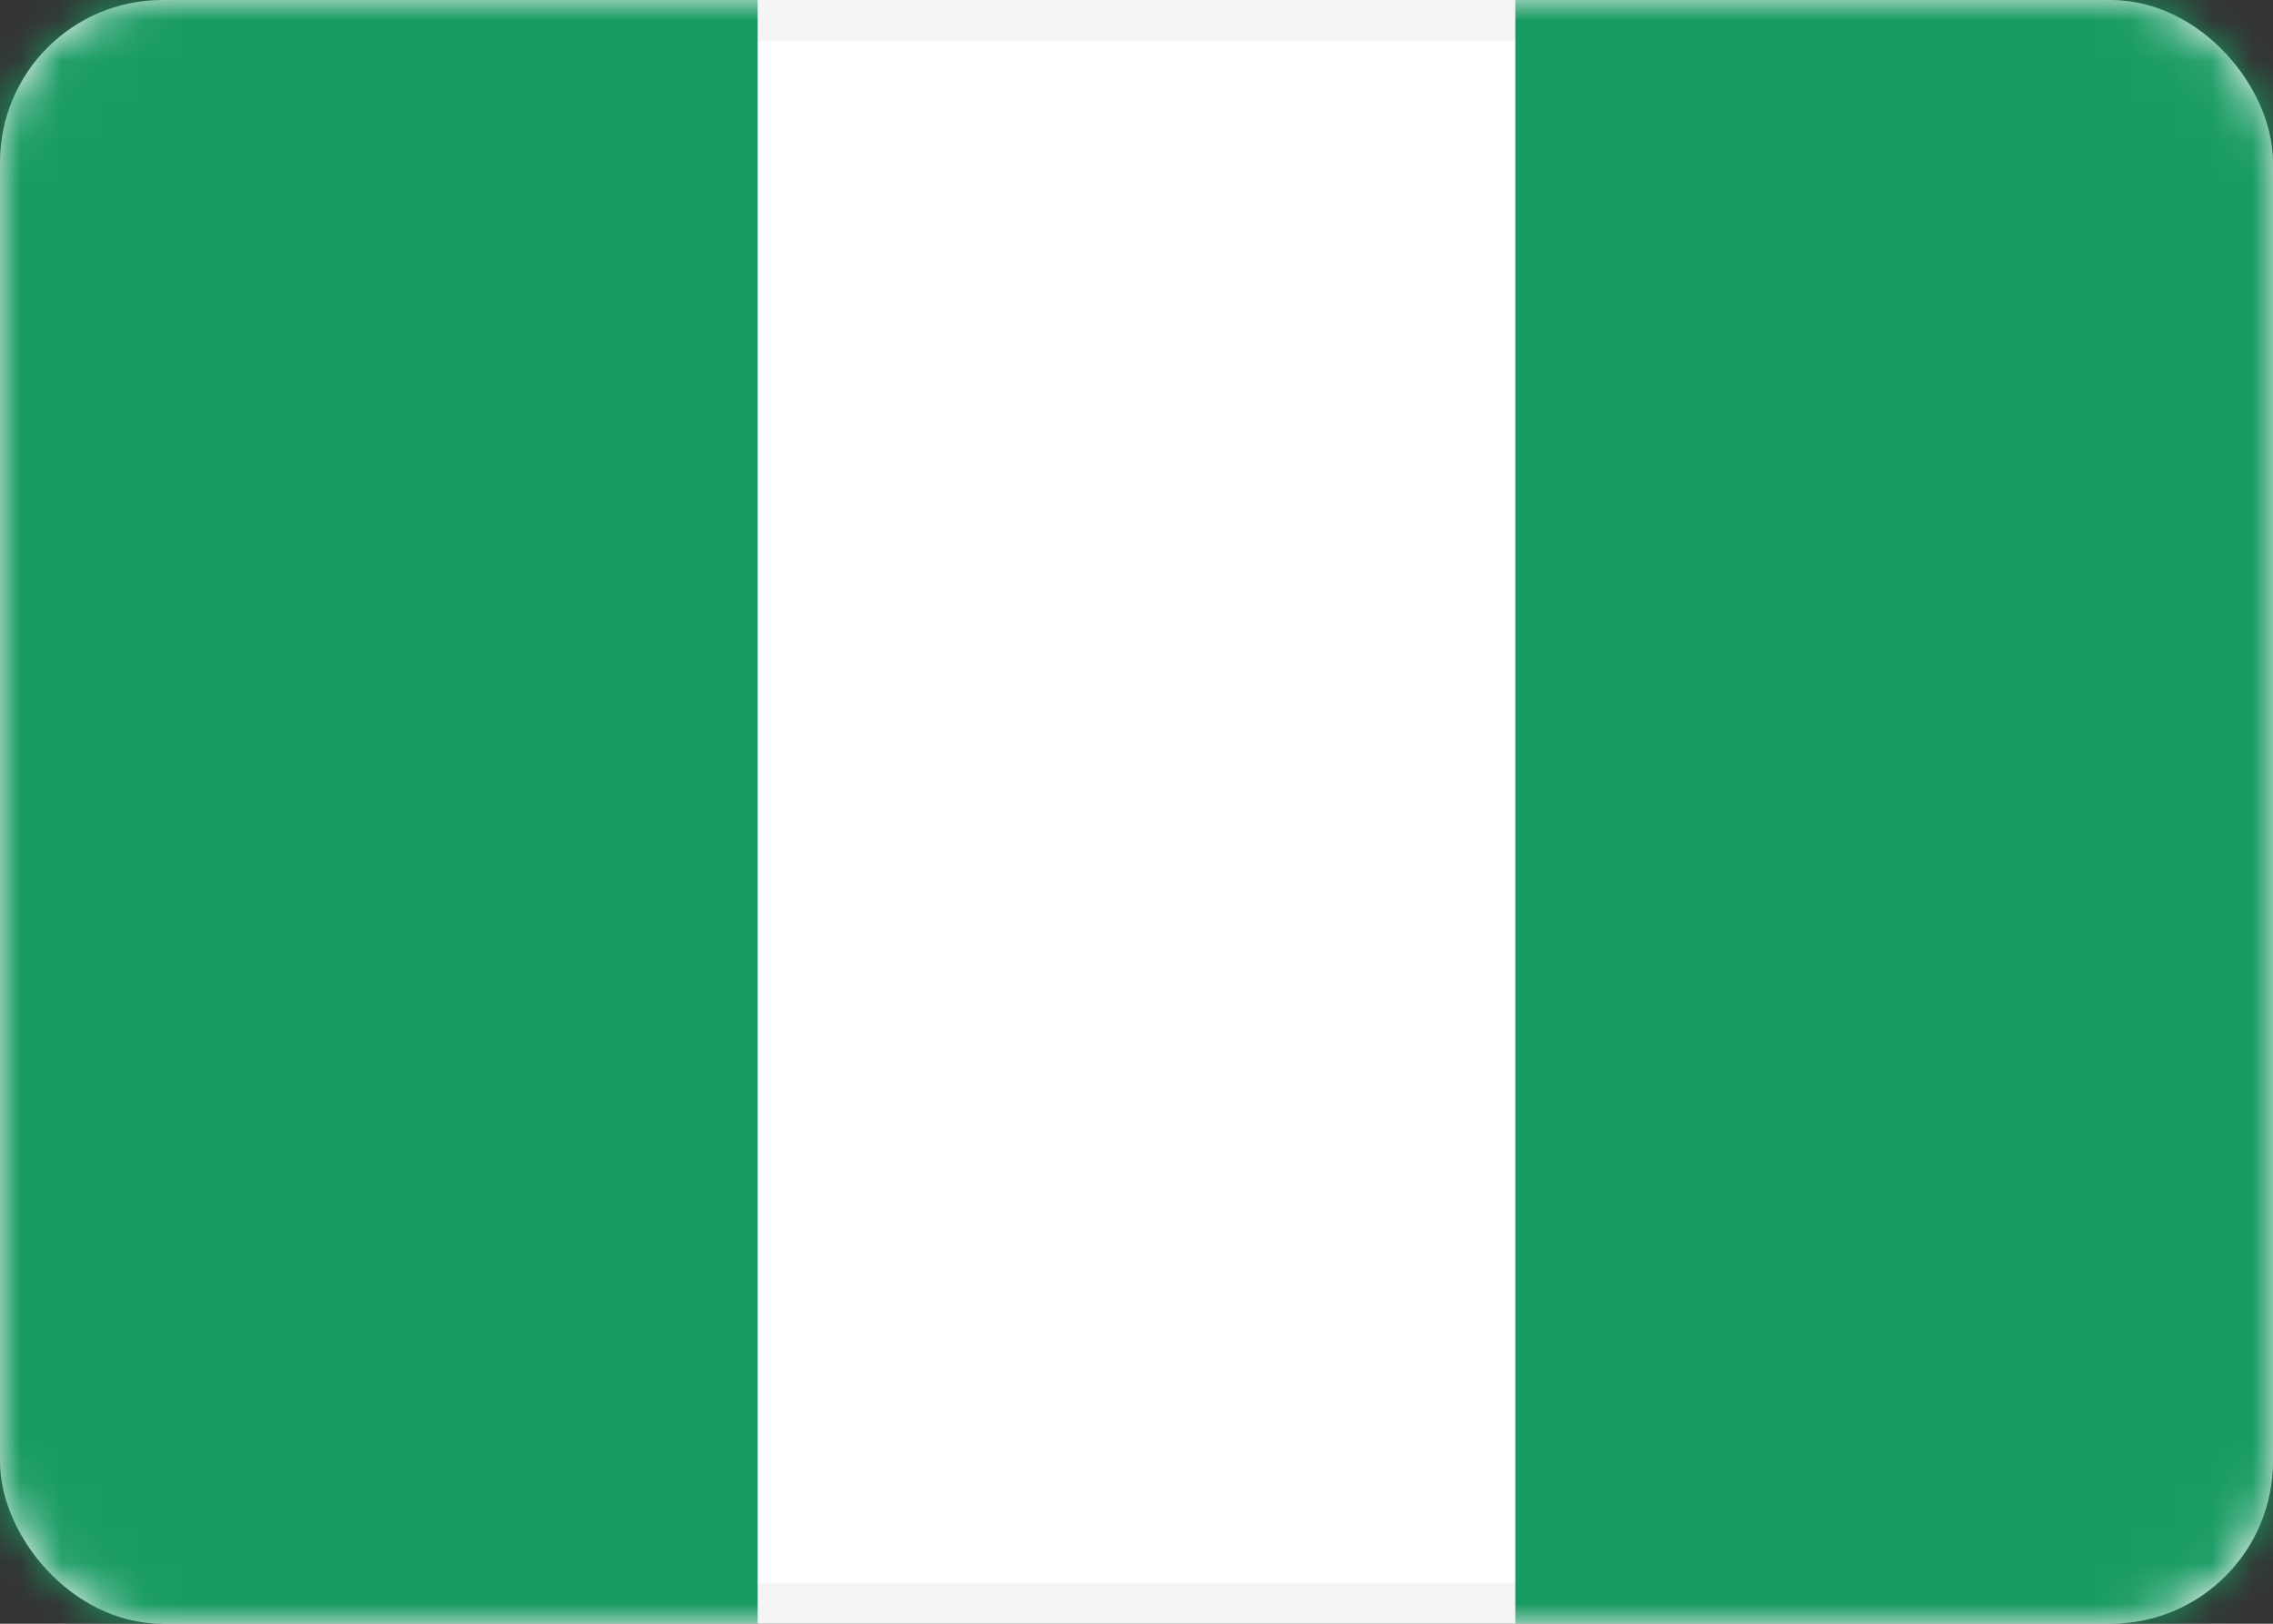 <svg width="56" height="40" viewBox="0 0 56 40" fill="none" xmlns="http://www.w3.org/2000/svg">
<rect x="0" y="0" width="56" height="40" fill="#333333" stroke="none"/>
<rect x="0.5" y="0.5" width="55" height="39" rx="3.5" fill="white" stroke="#F5F5F5"/>
<mask id="mask0_102_1936" style="mask-type:luminance" maskUnits="userSpaceOnUse" x="0" y="0" width="56" height="40">
<rect x="0.5" y="0.5" width="55" height="39" rx="3.5" fill="white" stroke="white"/>
</mask>
<g mask="url(#mask0_102_1936)">
<rect x="37.333" width="18.667" height="40" fill="#189B62"/>
<path fill-rule="evenodd" clip-rule="evenodd" d="M0 40H18.667V0H0V40Z" fill="#189B62"/>
</g>
</svg>

